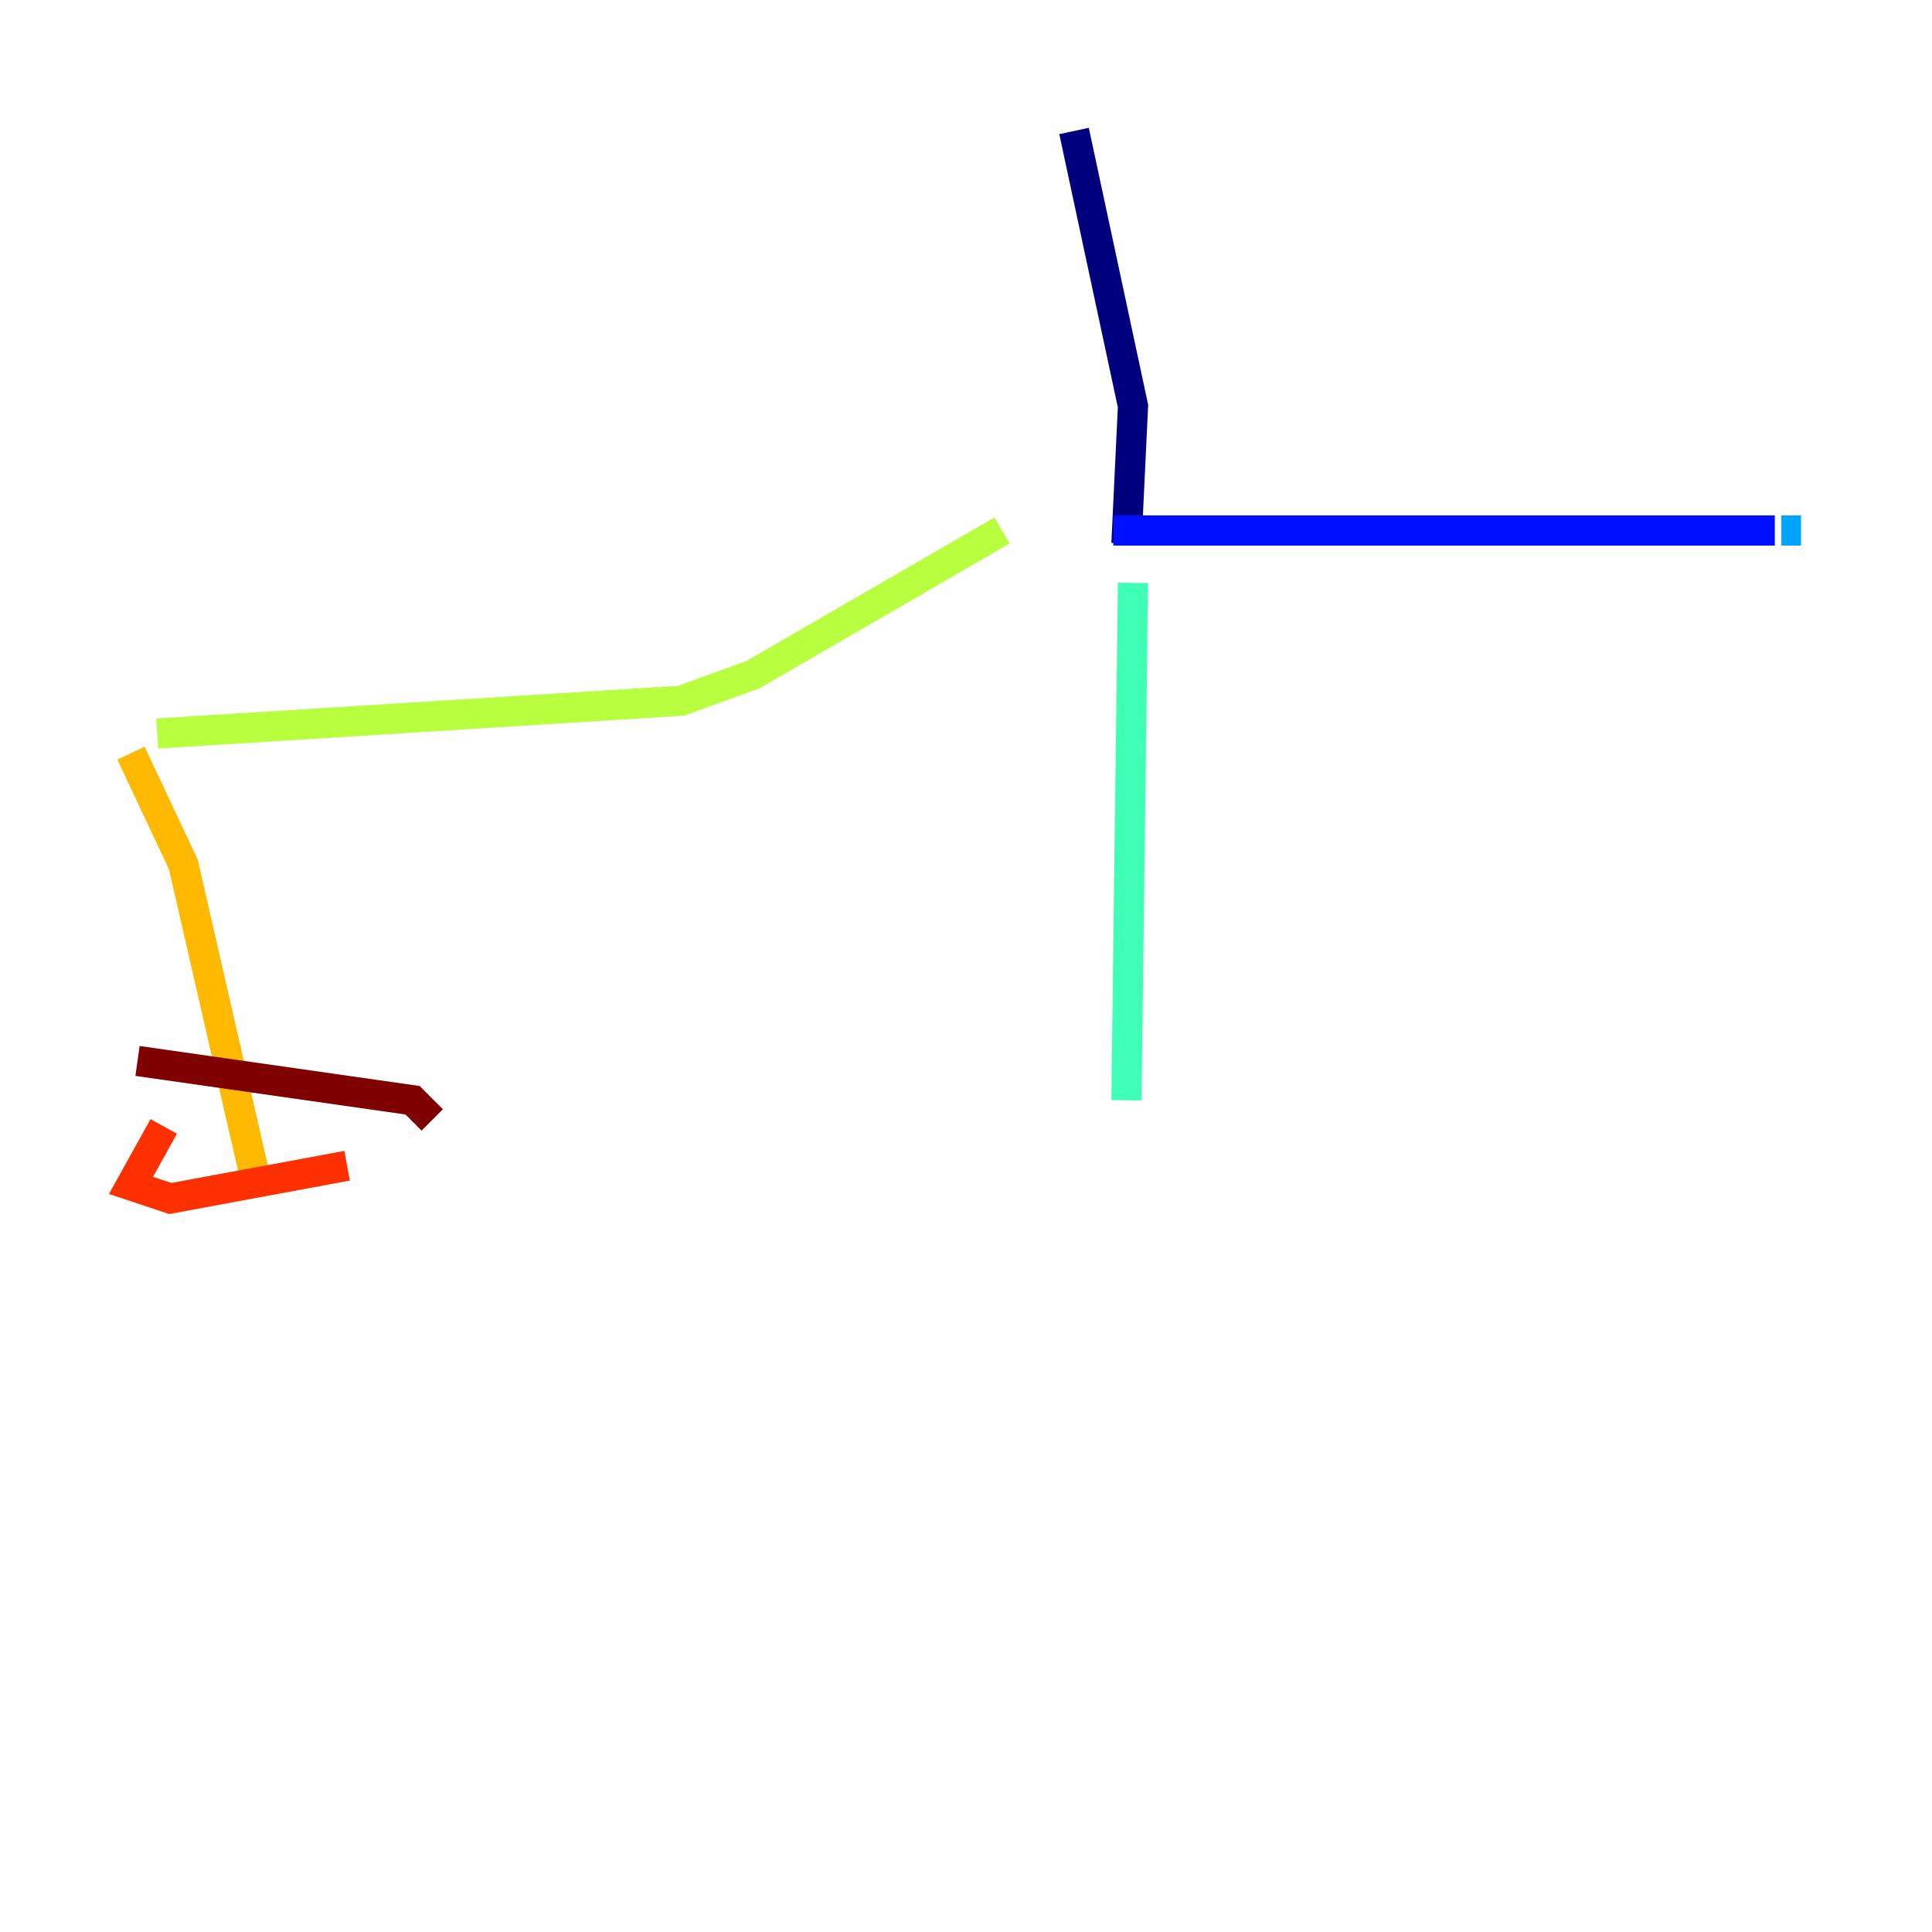 <?xml version="1.0" encoding="utf-8" ?>
<svg baseProfile="tiny" height="128" version="1.2" viewBox="0,0,128,128" width="128" xmlns="http://www.w3.org/2000/svg" xmlns:ev="http://www.w3.org/2001/xml-events" xmlns:xlink="http://www.w3.org/1999/xlink"><defs /><polyline fill="none" points="71.159,8.678 75.064,26.902 74.63,36.014" stroke="#00007f" stroke-width="2" /><polyline fill="none" points="73.763,35.146 117.586,35.146" stroke="#0010ff" stroke-width="2" /><polyline fill="none" points="118.02,35.146 119.322,35.146" stroke="#00a4ff" stroke-width="2" /><polyline fill="none" points="75.064,38.617 74.63,72.895" stroke="#3fffb7" stroke-width="2" /><polyline fill="none" points="66.386,35.146 49.898,44.691 45.125,46.427 10.414,48.597" stroke="#b7ff3f" stroke-width="2" /><polyline fill="none" points="8.678,49.898 12.149,57.275 16.922,78.102" stroke="#ffb900" stroke-width="2" /><polyline fill="none" points="10.848,74.63 8.678,78.536 11.281,79.403 22.997,77.234" stroke="#ff3000" stroke-width="2" /><polyline fill="none" points="9.112,70.291 27.336,72.895 28.637,74.197" stroke="#7f0000" stroke-width="2" /></svg>